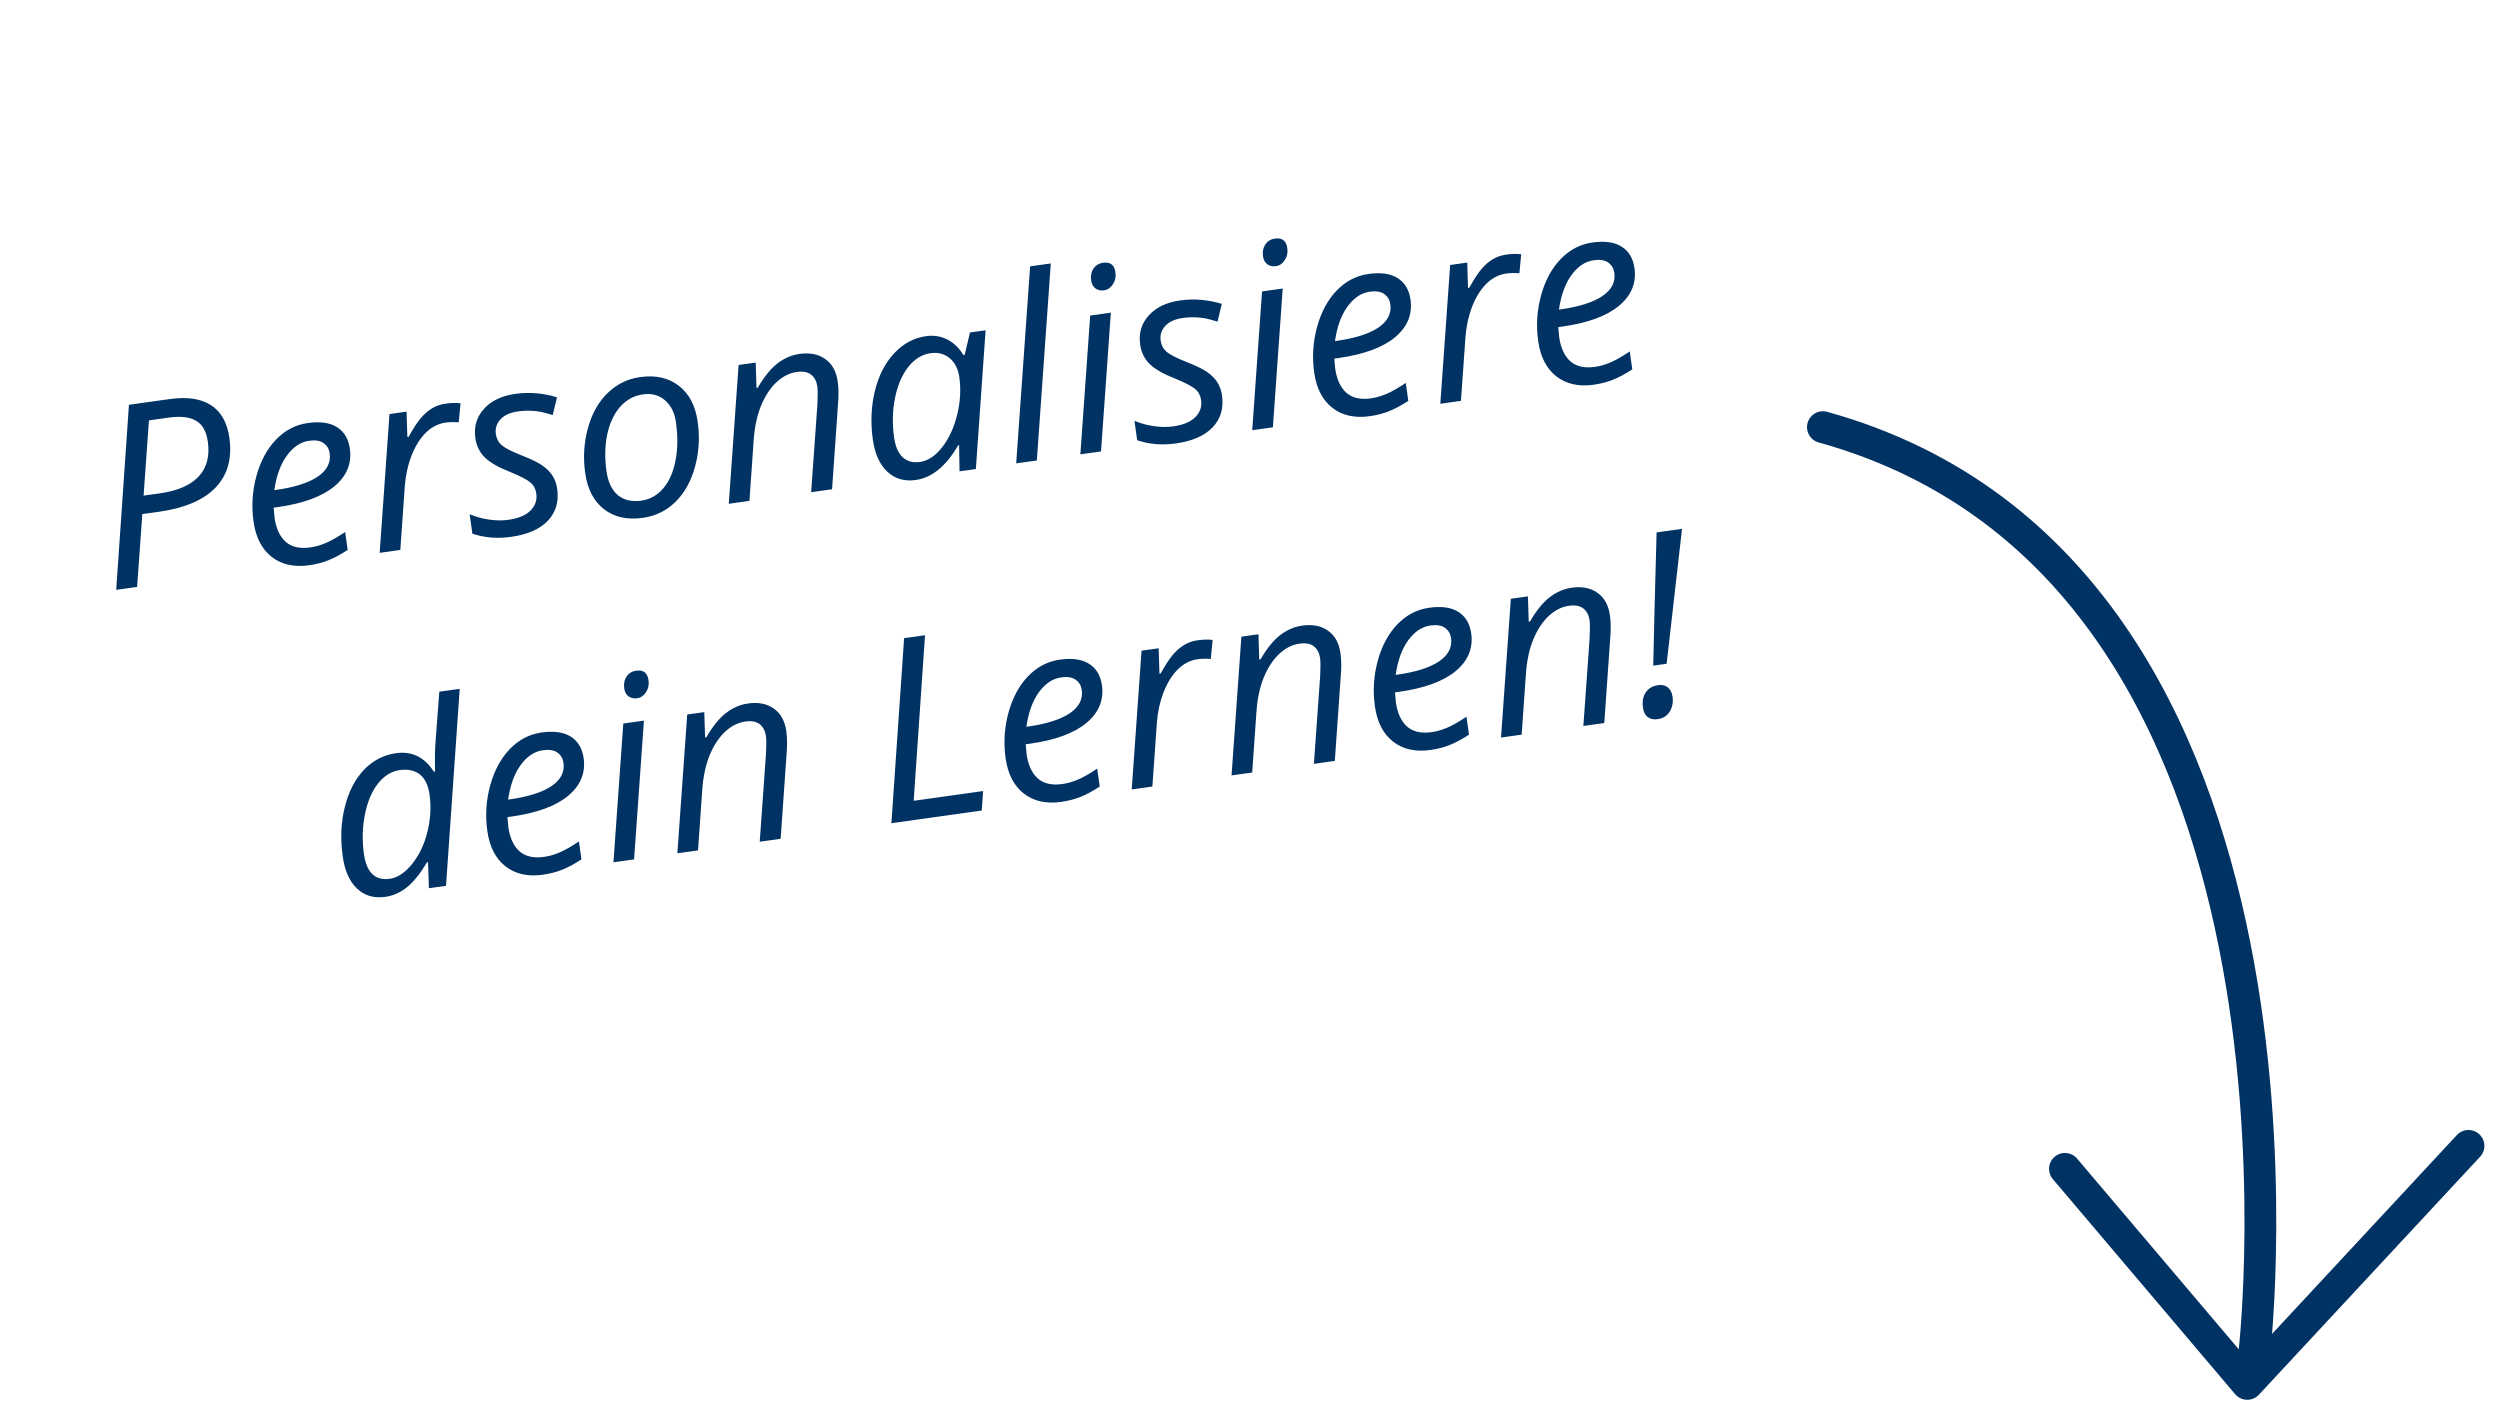 <svg width="118" height="67" viewBox="0 0 118 67" fill="none" xmlns="http://www.w3.org/2000/svg">
<path d="M10.827 20.671C10.961 21.63 10.747 22.408 10.184 23.003C9.621 23.599 8.726 23.983 7.5 24.156L6.717 24.266L6.472 27.703L5.485 27.841L6.086 19.106L8.001 18.837C8.829 18.721 9.481 18.816 9.958 19.124C10.435 19.428 10.724 19.944 10.827 20.671ZM6.777 23.393L7.549 23.285C8.385 23.168 8.994 22.902 9.378 22.49C9.762 22.077 9.906 21.53 9.81 20.849C9.742 20.366 9.558 20.036 9.257 19.862C8.96 19.683 8.533 19.632 7.976 19.71L7.03 19.843L6.777 23.393ZM14.588 26.68C13.877 26.78 13.288 26.648 12.822 26.284C12.357 25.919 12.072 25.363 11.967 24.617C11.865 23.89 11.91 23.173 12.103 22.468C12.299 21.758 12.609 21.183 13.032 20.745C13.456 20.307 13.954 20.048 14.526 19.967C15.118 19.884 15.581 19.951 15.916 20.169C16.249 20.382 16.448 20.719 16.513 21.179C16.611 21.875 16.367 22.468 15.781 22.957C15.194 23.441 14.303 23.768 13.108 23.936L12.916 23.963L12.958 24.43C13.03 24.937 13.203 25.317 13.479 25.57C13.759 25.819 14.148 25.908 14.647 25.838C14.891 25.803 15.136 25.733 15.381 25.628C15.63 25.522 15.934 25.349 16.291 25.11L16.41 25.957C16.07 26.178 15.765 26.341 15.496 26.446C15.227 26.555 14.925 26.633 14.588 26.68ZM14.585 20.805C14.187 20.861 13.837 21.096 13.536 21.509C13.239 21.921 13.043 22.464 12.948 23.136L13.018 23.126C13.9 23.002 14.559 22.793 14.995 22.499C15.434 22.201 15.623 21.833 15.561 21.396C15.533 21.191 15.437 21.031 15.275 20.915C15.117 20.799 14.887 20.763 14.585 20.805ZM21.031 19.053C21.298 19.016 21.534 19.01 21.738 19.037L21.652 19.936C21.44 19.915 21.233 19.918 21.032 19.946C20.68 19.996 20.366 20.158 20.089 20.434C19.816 20.709 19.592 21.07 19.419 21.516C19.248 21.959 19.144 22.439 19.106 22.957L18.895 25.957L17.92 26.094L18.384 19.544L19.19 19.43L19.228 20.626L19.286 20.618C19.513 20.211 19.706 19.916 19.866 19.732C20.025 19.544 20.197 19.393 20.382 19.28C20.571 19.163 20.787 19.087 21.031 19.053ZM26.3 23.076C26.385 23.679 26.237 24.181 25.855 24.582C25.477 24.978 24.899 25.231 24.122 25.34C23.468 25.432 22.859 25.382 22.296 25.189L22.167 24.272C22.46 24.396 22.77 24.481 23.096 24.526C23.422 24.571 23.718 24.575 23.985 24.537C24.472 24.469 24.826 24.32 25.047 24.092C25.267 23.864 25.356 23.599 25.314 23.297C25.283 23.077 25.189 22.901 25.032 22.769C24.876 22.637 24.555 22.471 24.069 22.271C23.526 22.059 23.131 21.833 22.884 21.591C22.638 21.35 22.488 21.044 22.436 20.672C22.361 20.138 22.496 19.682 22.841 19.302C23.185 18.918 23.677 18.681 24.315 18.592C24.976 18.499 25.635 18.552 26.29 18.752L26.088 19.591L25.743 19.491C25.329 19.38 24.892 19.357 24.432 19.421C24.072 19.472 23.801 19.597 23.62 19.796C23.439 19.991 23.367 20.222 23.404 20.489C23.435 20.705 23.528 20.882 23.686 21.017C23.846 21.152 24.159 21.312 24.622 21.495C25.069 21.669 25.393 21.827 25.594 21.968C25.799 22.109 25.96 22.27 26.076 22.45C26.192 22.628 26.266 22.836 26.3 23.076ZM30.209 17.799C30.944 17.695 31.555 17.832 32.042 18.21C32.529 18.583 32.825 19.151 32.932 19.913C33.035 20.64 32.992 21.346 32.804 22.032C32.616 22.717 32.309 23.269 31.883 23.688C31.457 24.106 30.944 24.358 30.344 24.442C29.601 24.547 28.989 24.41 28.506 24.032C28.022 23.654 27.728 23.086 27.621 22.328C27.518 21.593 27.562 20.883 27.753 20.197C27.945 19.508 28.256 18.957 28.687 18.545C29.118 18.13 29.625 17.881 30.209 17.799ZM31.904 19.921C31.841 19.477 31.669 19.134 31.387 18.893C31.108 18.649 30.761 18.555 30.347 18.614C29.926 18.673 29.567 18.869 29.27 19.203C28.978 19.536 28.775 19.971 28.661 20.507C28.55 21.04 28.539 21.617 28.626 22.24C28.698 22.747 28.875 23.122 29.157 23.366C29.444 23.606 29.817 23.694 30.277 23.629C30.68 23.573 31.021 23.381 31.303 23.053C31.584 22.726 31.777 22.29 31.882 21.747C31.991 21.199 31.998 20.591 31.904 19.921ZM38.286 23.231L38.581 19.096C38.601 18.682 38.601 18.398 38.579 18.244C38.545 18 38.448 17.814 38.288 17.687C38.132 17.559 37.903 17.516 37.601 17.559C37.257 17.607 36.937 17.77 36.641 18.049C36.348 18.326 36.107 18.698 35.916 19.162C35.728 19.627 35.614 20.173 35.572 20.802L35.373 23.641L34.398 23.778L34.862 17.228L35.669 17.114L35.707 18.31L35.765 18.302C36.07 17.778 36.381 17.395 36.698 17.153C37.019 16.907 37.364 16.758 37.736 16.705C38.227 16.636 38.633 16.717 38.953 16.948C39.277 17.175 39.473 17.53 39.541 18.014C39.584 18.319 39.588 18.674 39.554 19.077L39.273 23.093L38.286 23.231ZM43.712 15.866C44.068 15.816 44.399 15.868 44.705 16.022C45.01 16.172 45.265 16.416 45.47 16.755L45.534 16.745L45.783 15.693L46.52 15.589L46.061 22.139L45.29 22.247L45.27 21.013L45.224 21.02C44.656 22.003 43.989 22.548 43.223 22.656C42.685 22.732 42.237 22.599 41.877 22.259C41.518 21.919 41.291 21.417 41.198 20.751C41.085 19.947 41.117 19.181 41.295 18.454C41.473 17.727 41.776 17.134 42.205 16.675C42.633 16.216 43.136 15.947 43.712 15.866ZM43.423 21.805C43.798 21.753 44.146 21.522 44.468 21.114C44.788 20.702 45.025 20.194 45.176 19.589C45.327 18.98 45.362 18.387 45.281 17.811C45.225 17.412 45.072 17.11 44.823 16.905C44.573 16.699 44.272 16.621 43.92 16.671C43.518 16.727 43.166 16.946 42.864 17.328C42.567 17.709 42.36 18.198 42.242 18.794C42.125 19.39 42.11 20.004 42.199 20.634C42.261 21.075 42.398 21.393 42.611 21.588C42.824 21.779 43.094 21.852 43.423 21.805ZM48.939 21.734L47.964 21.871L48.622 12.572L49.597 12.435L48.939 21.734ZM51.968 21.308L50.993 21.445L51.457 14.895L52.432 14.758L51.968 21.308ZM51.502 13.232C51.471 13.016 51.508 12.831 51.613 12.678C51.717 12.522 51.868 12.429 52.065 12.402C52.406 12.354 52.6 12.504 52.649 12.852C52.679 13.065 52.639 13.254 52.528 13.419C52.421 13.584 52.282 13.679 52.112 13.703C51.957 13.725 51.823 13.696 51.71 13.617C51.595 13.535 51.526 13.406 51.502 13.232ZM57.679 18.666C57.764 19.269 57.616 19.771 57.234 20.172C56.856 20.568 56.278 20.821 55.501 20.93C54.847 21.022 54.238 20.972 53.675 20.779L53.546 19.862C53.839 19.986 54.149 20.071 54.475 20.116C54.801 20.161 55.097 20.165 55.364 20.127C55.851 20.059 56.205 19.91 56.426 19.682C56.646 19.454 56.735 19.189 56.693 18.887C56.662 18.667 56.568 18.491 56.411 18.359C56.255 18.227 55.934 18.061 55.448 17.861C54.905 17.649 54.511 17.423 54.264 17.181C54.017 16.94 53.867 16.634 53.815 16.262C53.74 15.728 53.875 15.271 54.22 14.892C54.564 14.508 55.056 14.271 55.694 14.181C56.355 14.089 57.014 14.142 57.669 14.342L57.468 15.181L57.122 15.081C56.708 14.97 56.271 14.947 55.811 15.011C55.451 15.062 55.181 15.187 54.999 15.386C54.818 15.581 54.746 15.812 54.783 16.079C54.814 16.295 54.907 16.471 55.065 16.607C55.226 16.742 55.538 16.902 56.002 17.085C56.448 17.259 56.772 17.416 56.973 17.558C57.178 17.699 57.339 17.86 57.455 18.04C57.571 18.217 57.646 18.426 57.679 18.666ZM60.08 20.169L59.105 20.305L59.569 13.755L60.544 13.618L60.08 20.169ZM59.613 12.092C59.583 11.876 59.62 11.691 59.725 11.538C59.829 11.382 59.98 11.289 60.177 11.262C60.517 11.214 60.712 11.364 60.761 11.712C60.791 11.925 60.751 12.114 60.64 12.279C60.533 12.444 60.394 12.539 60.224 12.563C60.069 12.585 59.935 12.556 59.821 12.477C59.707 12.395 59.638 12.266 59.613 12.092ZM64.651 19.644C63.939 19.744 63.351 19.612 62.885 19.248C62.42 18.883 62.135 18.328 62.03 17.581C61.927 16.854 61.973 16.137 62.165 15.432C62.361 14.722 62.671 14.148 63.095 13.71C63.519 13.271 64.017 13.012 64.589 12.931C65.181 12.848 65.644 12.915 65.978 13.133C66.312 13.346 66.511 13.683 66.576 14.143C66.674 14.84 66.43 15.432 65.844 15.921C65.257 16.405 64.366 16.732 63.171 16.9L62.979 16.927L63.021 17.394C63.092 17.901 63.266 18.281 63.542 18.534C63.822 18.783 64.211 18.872 64.71 18.802C64.954 18.768 65.198 18.698 65.444 18.592C65.693 18.486 65.996 18.313 66.353 18.074L66.472 18.921C66.133 19.142 65.828 19.305 65.559 19.41C65.29 19.519 64.987 19.597 64.651 19.644ZM64.648 13.769C64.249 13.825 63.9 14.06 63.599 14.473C63.302 14.886 63.106 15.428 63.011 16.1L63.08 16.09C63.962 15.966 64.621 15.757 65.057 15.463C65.497 15.165 65.686 14.797 65.624 14.36C65.595 14.155 65.5 13.995 65.338 13.879C65.179 13.764 64.949 13.727 64.648 13.769ZM71.094 12.017C71.36 11.98 71.596 11.974 71.801 12.001L71.715 12.9C71.503 12.879 71.296 12.882 71.095 12.911C70.743 12.96 70.428 13.123 70.151 13.398C69.879 13.673 69.655 14.034 69.481 14.48C69.311 14.923 69.207 15.403 69.169 15.921L68.957 18.921L67.983 19.058L68.447 12.508L69.253 12.394L69.291 13.59L69.349 13.582C69.576 13.175 69.769 12.88 69.929 12.696C70.088 12.508 70.26 12.357 70.445 12.245C70.634 12.127 70.85 12.052 71.094 12.017ZM75.223 18.159C74.511 18.259 73.922 18.126 73.457 17.762C72.992 17.397 72.706 16.842 72.602 16.095C72.499 15.368 72.545 14.652 72.737 13.946C72.933 13.236 73.243 12.662 73.667 12.224C74.09 11.786 74.588 11.526 75.161 11.446C75.753 11.363 76.216 11.43 76.55 11.647C76.884 11.86 77.083 12.197 77.148 12.658C77.246 13.354 77.001 13.946 76.415 14.435C75.829 14.92 74.938 15.246 73.742 15.414L73.551 15.441L73.593 15.909C73.664 16.415 73.838 16.795 74.114 17.048C74.394 17.297 74.783 17.386 75.282 17.316C75.526 17.282 75.77 17.212 76.016 17.106C76.265 17 76.568 16.828 76.925 16.588L77.044 17.435C76.704 17.657 76.4 17.82 76.131 17.924C75.862 18.033 75.559 18.111 75.223 18.159ZM75.22 12.284C74.821 12.339 74.472 12.574 74.171 12.987C73.874 13.4 73.678 13.942 73.583 14.614L73.652 14.604C74.534 14.48 75.193 14.271 75.629 13.977C76.069 13.679 76.257 13.311 76.196 12.874C76.167 12.669 76.072 12.509 75.91 12.394C75.751 12.278 75.521 12.241 75.22 12.284ZM18.693 35.551C19.443 35.445 20.038 35.736 20.478 36.424L20.536 36.416C20.518 35.807 20.53 35.265 20.574 34.789L20.735 32.649L21.698 32.513L21.052 41.811L20.245 41.924L20.203 40.694L20.156 40.7C19.833 41.238 19.516 41.632 19.204 41.881C18.892 42.13 18.554 42.28 18.19 42.331C17.652 42.407 17.206 42.276 16.851 41.94C16.496 41.603 16.271 41.098 16.177 40.425C16.06 39.597 16.093 38.819 16.275 38.092C16.457 37.364 16.757 36.779 17.176 36.338C17.599 35.896 18.105 35.633 18.693 35.551ZM18.402 41.479C18.765 41.428 19.115 41.195 19.451 40.781C19.787 40.363 20.028 39.858 20.173 39.266C20.322 38.669 20.356 38.078 20.274 37.494C20.213 37.065 20.063 36.753 19.822 36.558C19.582 36.363 19.263 36.293 18.864 36.349C18.474 36.404 18.132 36.616 17.841 36.984C17.553 37.348 17.347 37.834 17.224 38.444C17.104 39.048 17.088 39.67 17.178 40.308C17.301 41.186 17.709 41.576 18.402 41.479ZM25.623 41.287C24.911 41.387 24.323 41.254 23.857 40.89C23.392 40.525 23.107 39.97 23.002 39.223C22.899 38.496 22.945 37.78 23.137 37.074C23.334 36.364 23.643 35.79 24.067 35.352C24.491 34.913 24.989 34.654 25.561 34.574C26.153 34.49 26.616 34.558 26.95 34.775C27.284 34.988 27.483 35.325 27.548 35.785C27.646 36.482 27.402 37.074 26.816 37.563C26.229 38.048 25.338 38.374 24.143 38.542L23.951 38.569L23.993 39.036C24.064 39.543 24.238 39.923 24.514 40.176C24.794 40.425 25.183 40.514 25.682 40.444C25.926 40.41 26.17 40.34 26.416 40.234C26.665 40.128 26.968 39.956 27.325 39.716L27.444 40.563C27.105 40.785 26.8 40.948 26.531 41.053C26.262 41.161 25.959 41.239 25.623 41.287ZM25.62 35.412C25.221 35.468 24.872 35.702 24.571 36.115C24.274 36.528 24.078 37.07 23.983 37.742L24.052 37.732C24.934 37.608 25.593 37.399 26.029 37.105C26.469 36.807 26.658 36.439 26.596 36.002C26.567 35.797 26.472 35.637 26.31 35.522C26.151 35.406 25.921 35.369 25.62 35.412ZM29.929 40.563L28.955 40.7L29.419 34.15L30.393 34.013L29.929 40.563ZM29.463 32.487C29.433 32.27 29.47 32.086 29.574 31.933C29.679 31.776 29.829 31.684 30.027 31.656C30.367 31.608 30.562 31.759 30.611 32.107C30.641 32.319 30.6 32.509 30.489 32.674C30.382 32.839 30.244 32.933 30.073 32.957C29.919 32.979 29.785 32.951 29.671 32.872C29.557 32.789 29.487 32.661 29.463 32.487ZM35.859 39.73L36.154 35.594C36.175 35.181 36.174 34.897 36.153 34.742C36.118 34.498 36.021 34.313 35.861 34.185C35.705 34.057 35.476 34.014 35.175 34.057C34.83 34.105 34.51 34.269 34.214 34.547C33.922 34.825 33.68 35.196 33.489 35.661C33.302 36.125 33.187 36.672 33.145 37.301L32.947 40.139L31.972 40.276L32.436 33.726L33.242 33.612L33.28 34.808L33.338 34.8C33.643 34.276 33.954 33.893 34.271 33.651C34.592 33.405 34.938 33.256 35.309 33.204C35.8 33.135 36.206 33.216 36.527 33.447C36.85 33.673 37.046 34.029 37.114 34.512C37.157 34.818 37.162 35.172 37.127 35.575L36.846 39.591L35.859 39.73ZM42.074 38.856L42.674 30.121L43.661 29.983L43.126 37.797L46.404 37.337L46.338 38.257L42.074 38.856ZM50.086 37.849C49.374 37.949 48.785 37.816 48.32 37.452C47.855 37.087 47.569 36.532 47.464 35.785C47.362 35.058 47.407 34.342 47.6 33.636C47.796 32.926 48.106 32.352 48.53 31.914C48.953 31.476 49.451 31.216 50.024 31.136C50.616 31.052 51.079 31.12 51.413 31.337C51.747 31.55 51.946 31.887 52.011 32.347C52.108 33.044 51.864 33.636 51.278 34.125C50.692 34.61 49.801 34.936 48.605 35.104L48.414 35.131L48.456 35.599C48.527 36.105 48.701 36.485 48.977 36.738C49.257 36.987 49.646 37.076 50.145 37.006C50.389 36.972 50.633 36.902 50.879 36.796C51.128 36.69 51.431 36.518 51.788 36.278L51.907 37.125C51.567 37.347 51.263 37.51 50.994 37.615C50.725 37.723 50.422 37.801 50.086 37.849ZM50.082 31.974C49.684 32.03 49.334 32.264 49.033 32.677C48.736 33.09 48.54 33.632 48.446 34.304L48.515 34.294C49.397 34.17 50.056 33.961 50.492 33.667C50.931 33.369 51.12 33.001 51.059 32.564C51.03 32.359 50.935 32.199 50.772 32.084C50.614 31.968 50.384 31.931 50.082 31.974ZM56.528 30.221C56.795 30.184 57.031 30.178 57.236 30.205L57.149 31.105C56.937 31.083 56.731 31.087 56.53 31.115C56.178 31.164 55.863 31.327 55.586 31.602C55.313 31.878 55.09 32.238 54.916 32.685C54.745 33.127 54.641 33.607 54.604 34.125L54.392 37.125L53.417 37.262L53.881 30.712L54.688 30.599L54.726 31.794L54.784 31.786C55.011 31.38 55.204 31.084 55.363 30.9C55.522 30.712 55.694 30.562 55.88 30.449C56.068 30.331 56.285 30.256 56.528 30.221ZM62.016 36.054L62.311 31.918C62.332 31.505 62.331 31.221 62.309 31.066C62.275 30.822 62.178 30.637 62.018 30.509C61.862 30.381 61.633 30.338 61.332 30.381C60.987 30.429 60.667 30.593 60.371 30.871C60.079 31.149 59.837 31.52 59.646 31.985C59.459 32.449 59.344 32.995 59.302 33.624L59.104 36.463L58.129 36.6L58.593 30.05L59.399 29.936L59.437 31.132L59.495 31.124C59.8 30.6 60.111 30.217 60.428 29.975C60.749 29.729 61.095 29.58 61.466 29.528C61.957 29.459 62.363 29.54 62.684 29.771C63.007 29.997 63.203 30.352 63.271 30.836C63.314 31.142 63.319 31.496 63.285 31.899L63.003 35.915L62.016 36.054ZM67.516 35.399C66.804 35.499 66.216 35.367 65.75 35.002C65.285 34.638 65 34.082 64.895 33.336C64.792 32.608 64.838 31.892 65.031 31.186C65.227 30.476 65.536 29.902 65.96 29.464C66.384 29.026 66.882 28.767 67.454 28.686C68.046 28.603 68.509 28.67 68.843 28.887C69.177 29.101 69.376 29.438 69.441 29.898C69.539 30.594 69.295 31.187 68.709 31.675C68.122 32.16 67.231 32.486 66.036 32.654L65.844 32.681L65.886 33.149C65.957 33.656 66.131 34.035 66.407 34.289C66.687 34.537 67.076 34.627 67.575 34.556C67.819 34.522 68.063 34.452 68.309 34.347C68.558 34.241 68.861 34.068 69.218 33.828L69.337 34.676C68.998 34.897 68.693 35.06 68.424 35.165C68.155 35.274 67.853 35.352 67.516 35.399ZM67.513 29.524C67.114 29.58 66.765 29.814 66.464 30.227C66.167 30.64 65.971 31.182 65.876 31.855L65.945 31.845C66.827 31.721 67.486 31.512 67.922 31.218C68.362 30.919 68.551 30.552 68.489 30.114C68.46 29.91 68.365 29.749 68.203 29.634C68.044 29.518 67.814 29.482 67.513 29.524ZM74.735 34.266L75.03 30.13C75.05 29.717 75.05 29.433 75.028 29.278C74.994 29.035 74.897 28.849 74.737 28.722C74.581 28.594 74.352 28.551 74.05 28.593C73.706 28.642 73.386 28.805 73.09 29.083C72.797 29.361 72.556 29.732 72.365 30.197C72.177 30.661 72.063 31.208 72.021 31.837L71.822 34.675L70.848 34.812L71.312 28.262L72.118 28.149L72.156 29.345L72.214 29.337C72.519 28.812 72.83 28.43 73.147 28.188C73.468 27.942 73.814 27.792 74.185 27.74C74.676 27.671 75.082 27.752 75.402 27.983C75.726 28.21 75.922 28.565 75.99 29.049C76.033 29.354 76.037 29.708 76.003 30.112L75.722 34.127L74.735 34.266ZM79.392 24.961L78.665 31.329L78.033 31.418C78.056 30.204 78.108 28.108 78.191 25.13L79.392 24.961ZM77.549 33.409C77.508 33.115 77.551 32.872 77.678 32.681C77.809 32.489 78.006 32.374 78.269 32.338C78.443 32.313 78.592 32.347 78.715 32.441C78.838 32.53 78.914 32.679 78.944 32.888C78.981 33.151 78.936 33.384 78.811 33.587C78.686 33.79 78.496 33.909 78.24 33.945C78.051 33.972 77.894 33.938 77.771 33.845C77.651 33.752 77.577 33.606 77.549 33.409Z" fill="#003264"/>
<path d="M86.041 20.161C110.687 26.998 106.406 63.846 106.406 63.846" stroke="#003264" stroke-width="1.5" stroke-linecap="round"/>
<path d="M97.466 55.17L106.071 65.32L116.513 54.086" stroke="#003264" stroke-width="1.5" stroke-linecap="round" stroke-linejoin="round"/>
</svg>

